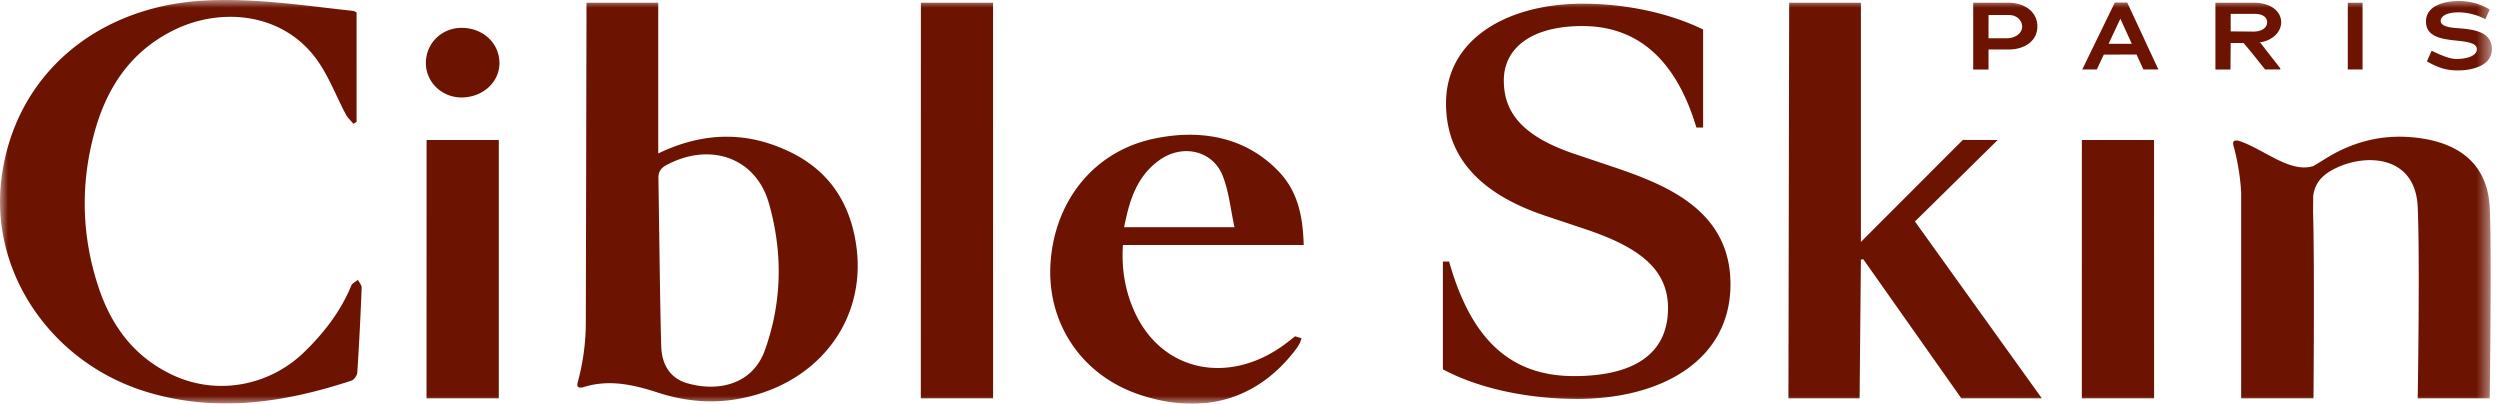 <svg width="161" height="26" fill="none" xmlns="http://www.w3.org/2000/svg"><mask id="mask0_1_505" style="mask-type:luminance" maskUnits="userSpaceOnUse" x="0" y="0" width="161" height="26"><path fill-rule="evenodd" clip-rule="evenodd" d="M0 0h160.48v26H0V0z" fill="#fff"/></mask><g mask="url(#mask0_1_505)"><path fill-rule="evenodd" clip-rule="evenodd" d="M158.159 2.611c.739.074 1.353.165 1.353.553 0 .477-.765.635-1.293.635-.426 0-.923-.195-1.624-.531l-.301.686c.732.411 1.239.581 2.009.581.856 0 2.177-.28 2.177-1.371 0-1.117-1.187-1.265-2.05-1.338-.309-.029-1.25-.043-1.25-.477 0-.259.291-.553 1.161-.553a3.79 3.79 0 011.719.441l.279-.625a3.833 3.833 0 00-1.998-.546c-.802 0-2.108.24-2.108 1.32 0 .993 1.032 1.132 1.926 1.225zM156.12 8.94c-2.335-.397-4.471.079-6.426 1.32-.202.128-.408.249-.719.437-1.524.468-3.197-1.113-4.808-1.631-.196-.047-.286-.002-.326.052-.062.084-.004.261.028.387.003.005.004.012.006.018.248.94.399 1.901.456 2.867v13.262h4.657s.075-8.667-.027-12.044l.01-.996c.12-.906.667-1.42 1.543-1.826 1.952-.904 5.04-.739 5.186 2.544.15 3.375 0 12.322 0 12.322h4.638s.134-9.648 0-12.296c-.125-2.505-1.632-3.977-4.218-4.416zm-4.923-4.466h.952V.176h-.952v4.298zm-7.541-3.58h1.549c.554 0 .797.238.797.552 0 .319-.323.588-.869.588l-1.477-.013V.894zm2.216 3.581h.979v-.074l-1.28-1.644-.075-.024c.765-.085 1.411-.613 1.411-1.3 0-.742-.723-1.257-1.738-1.257h-2.496v4.3h.97l.013-1.705h.827c.405.454 1.389 1.704 1.389 1.704zm-10.078-1.654l.753-1.607h.008l.734 1.607h-1.495zm.4-2.656l-2.097 4.31h.937l.451-.958 2.108-.006.442.964h.966l-2.006-4.31h-.801zm-8.132.802h1.287c.553-.01.879.374.879.747 0 .43-.448.75-1 .75h-1.166V.967zm0 2.22h1.305c1.02 0 1.84-.552 1.84-1.483 0-.969-.851-1.528-1.871-1.528h-2.261v4.3h.987v-1.29zm-98.33-1.393c-1.302 0-2.317 1.008-2.305 2.291.01 1.224 1.058 2.212 2.33 2.192 1.35-.02 2.413-.998 2.408-2.216-.004-1.285-1.059-2.267-2.433-2.267zm44.924 8.526c1.492-1.076 3.446-.632 4.09 1.01.401 1.017.5 2.142.756 3.3h-7.109c.336-1.684.785-3.244 2.263-4.31zm9.303 5.456c-.051-1.78-.347-3.415-1.61-4.734-2.166-2.265-5.083-2.733-8.026-2.114-3.948.83-6.43 4.099-6.672 8.055-.23 3.83 2.005 7.21 5.79 8.451 3.912 1.284 7.49.419 10.04-2.974.144-.193.274-.432.338-.678-.091-.024-.322-.098-.416-.123-.24.186-.473.376-.719.555-3.562 2.586-7.783 1.716-9.554-1.998-.658-1.382-.916-2.852-.813-4.44H83.96zM59.304.176L59.3 25.653h4.655L63.953.175h-4.65zm-36.68 18.212c-.674 1.64-1.74 3.033-3.031 4.284-2.279 2.212-5.648 2.808-8.475 1.478-2.5-1.174-3.948-3.187-4.756-5.605-1.105-3.294-1.197-6.656-.282-10.003.772-2.832 2.29-5.224 5.154-6.621C14.219.46 18.22.793 20.419 3.864c.766 1.073 1.23 2.335 1.852 3.503.118.223.322.404.487.604.068-.039.135-.078.206-.117V.798c-.085-.037-.151-.09-.224-.096-3.16-.342-6.296-.832-9.508-.67C6.13.393.909 4.92.09 11.527c-.748 6.03 3.232 11.862 9.38 13.719 4.481 1.352 8.845.683 13.154-.73.175-.057.373-.33.385-.512.12-1.823.21-3.645.282-5.468.008-.169-.155-.343-.239-.515-.146.121-.365.216-.428.367zm106.029-9.373l-2.245-.006-6.566 6.571V.176h-4.62l-.047 25.477h4.583l.084-8.937.153-.022 6.316 8.959h5.184l-8.172-11.39 5.33-5.248zM49.257 22.557c-.788 2.197-2.992 2.703-4.999 2.123-1.173-.338-1.63-1.29-1.672-2.327-.073-2.015-.155-9.266-.183-10.87-.007-.428.154-.66.534-.861 2.78-1.486 5.733-.477 6.574 2.448.904 3.152.868 6.36-.254 9.487zm1.695-12.736c-2.791-1.373-5.603-1.357-8.561.06V.176h-4.62l-.044 20.58a14.734 14.734 0 01-.486 3.73l-.005.017c-.032.126-.09.303-.027.388.039.053.13.096.326.053 1.68-.542 3.273-.169 4.86.348 1.537.498 3.164.688 4.761.46 5.333-.765 8.706-4.99 7.983-9.965-.375-2.589-1.632-4.706-4.187-5.966zm-23.48-.806l-.004 16.637h4.655V9.015h-4.651zm106.6 0l-.003 16.637h4.655l-.003-16.637h-4.649zm-30.009 1.793l-2.794-.939c-3.424-1.187-4.423-2.783-4.423-4.69 0-2.095 1.797-3.501 5.053-3.501 3.792 0 6.12 2.439 7.349 6.534h.433V1.898C107.62.897 104.86.238 101.934.238c-4.923 0-8.81 2.316-8.81 6.411 0 3.094 1.727 5.69 6.415 7.254l2.527.844c3.361 1.126 5.354 2.501 5.354 5.097 0 2.97-2.228 4.377-6.052 4.377-4.357 0-6.717-2.688-8.046-7.38h-.4v6.943c2.328 1.25 5.52 1.906 8.646 1.906 5.552 0 9.875-2.565 9.875-7.379 0-4.69-3.989-6.348-7.38-7.503z" fill="#6C1401"/></g></svg>